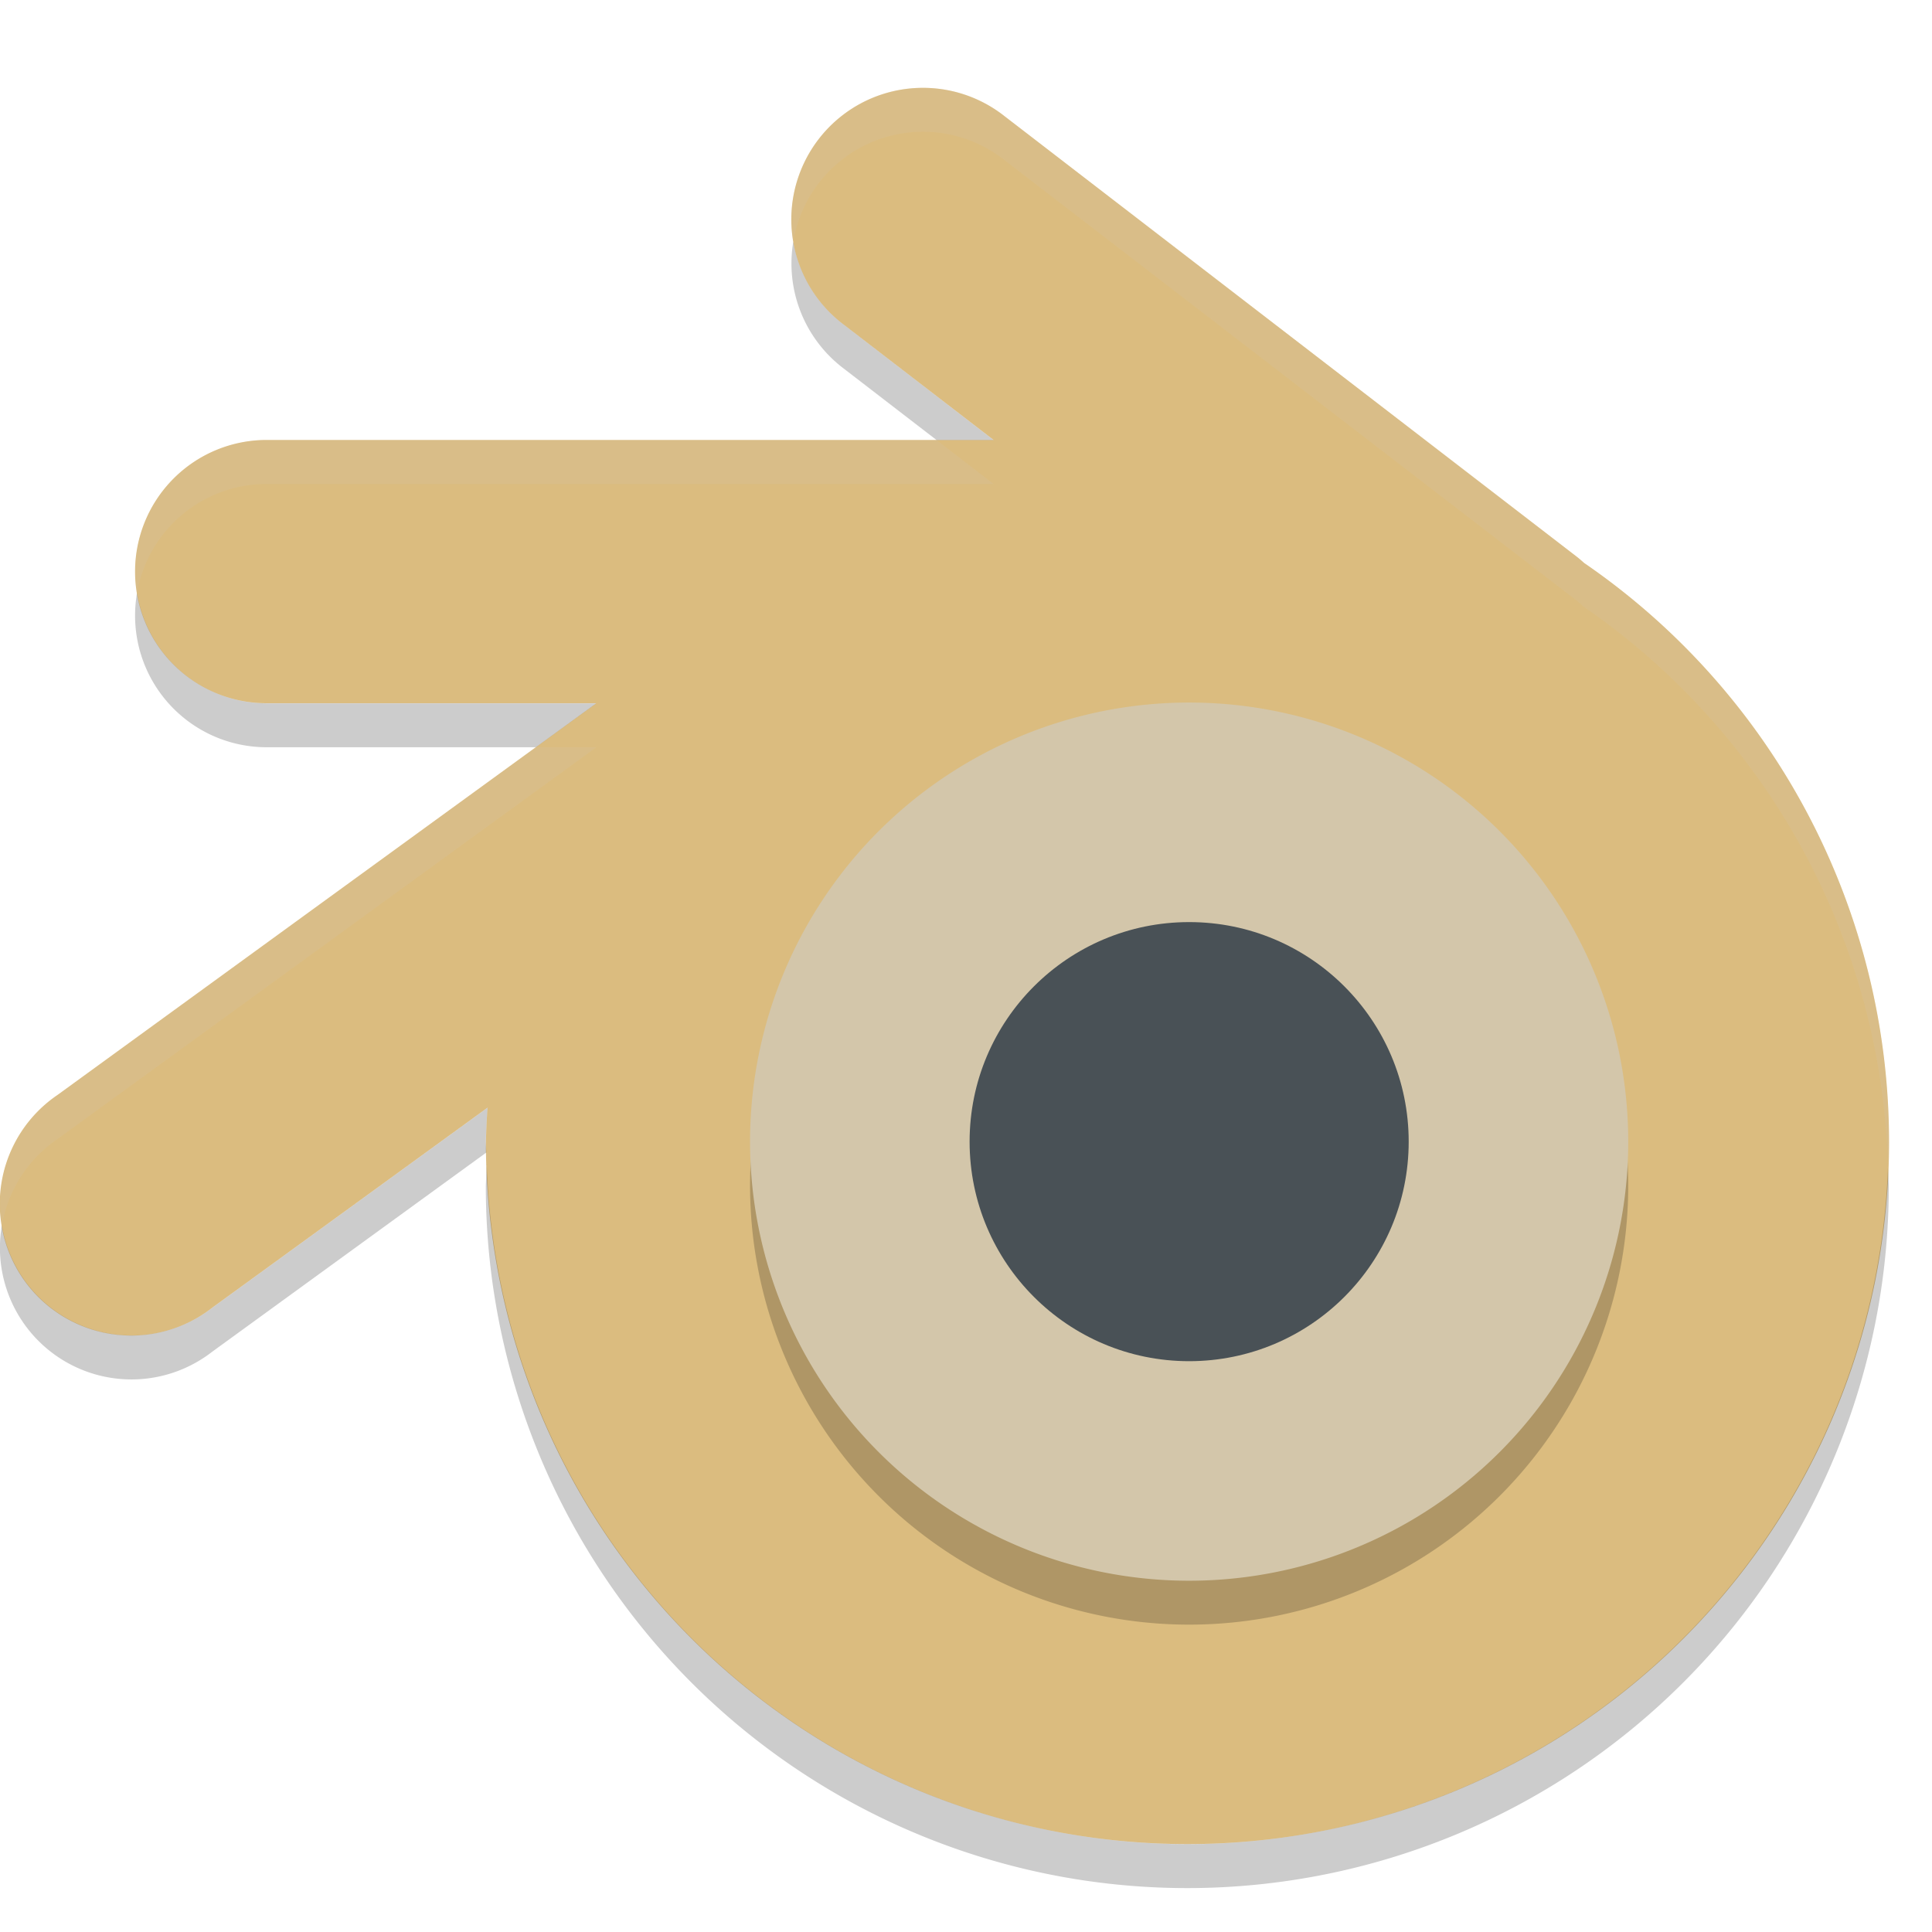 <svg xmlns="http://www.w3.org/2000/svg" width="22" height="22" version="1.1">
 <path fill="#dbbc7f" d="m10.463 1.001a1.498 1.499 0 0 0 -0.851 2.699l1.702 1.31h-8.278a1.498 1.499 0 1 0 0 2.998h3.754l-6.133 4.459a1.498 1.499 0 1 0 1.76 2.424l3.135-2.278a7.989 7.995 0 0 0 -0.019 0.391 7.989 7.995 0 0 0 7.989 7.995 7.989 7.995 0 0 0 7.989 -7.995 7.989 7.995 0 0 0 -3.473 -6.594 1.498 1.499 0 0 0 -0.108 -0.09l-6.491-4.997a1.498 1.499 0 0 0 -0.975 -0.322z"/>
 <path opacity=".2" d="m13.541 8.5a5 5 0 0 1 5 5 5 5 0 0 1 -5 5 5 5 0 0 1 -5 -5 5 5 0 0 1 5 -5z"/>
 <path fill="#d3c6aa" d="m13.541 8a5 5 0 0 1 5 5 5 5 0 0 1 -5 5 5 5 0 0 1 -5 -5 5 5 0 0 1 5 -5z"/>
 <circle fill="#495156" cx="13.541" cy="13" r="2.5"/>
 <path fill="#d3c6aa" opacity=".2" d="m10.463 1.001a1.498 1.499 0 0 0 -1.43 1.752 1.498 1.499 0 0 1 1.43 -1.252 1.498 1.499 0 0 1 0.975 0.322l6.491 4.997a1.498 1.499 0 0 1 0.107 0.091 7.989 7.995 0 0 1 3.463 6.39 7.989 7.995 0 0 0 0.01 -0.296 7.989 7.995 0 0 0 -3.473 -6.594 1.498 1.499 0 0 0 -0.107 -0.091l-6.491-4.997a1.498 1.499 0 0 0 -0.975 -0.322zm-7.426 4.01a1.498 1.499 0 0 0 -1.477 1.743 1.498 1.499 0 0 1 1.477 -1.243h8.277l-0.649-0.5h-7.628zm3.066 3.498-5.445 3.959a1.498 1.499 0 0 0 -0.636 1.486 1.498 1.499 0 0 1 0.636 -0.986l6.133-4.459h-0.688zm-0.551 4.606-0.014 0.01a7.989 7.995 0 0 0 0.007 0.131 7.989 7.995 0 0 1 0.007 -0.141z"/>
 <path opacity=".2" d="m9.033 2.753a1.498 1.499 0 0 0 0.579 1.447l1.053 0.811h0.649l-1.702-1.311a1.498 1.499 0 0 1 -0.579 -0.947zm-7.473 4.002a1.498 1.499 0 0 0 1.477 1.754h3.066l0.688-0.5h-3.754a1.498 1.499 0 0 1 -1.476 -1.254zm3.992 5.859-3.135 2.278a1.498 1.499 0 0 1 -2.396 -0.938 1.498 1.499 0 0 0 2.396 1.438l3.121-2.268a7.989 7.995 0 0 1 -0.006 -0.119 7.989 7.995 0 0 1 0.02 -0.391zm-0.007 0.641a7.989 7.995 0 0 0 -0.013 0.25 7.989 7.995 0 0 0 7.988 7.995 7.989 7.995 0 0 0 7.988 -7.995 7.989 7.995 0 0 0 -0.01 -0.204 7.989 7.995 0 0 1 -7.979 7.699 7.989 7.995 0 0 1 -7.976 -7.745z"/>
</svg>
